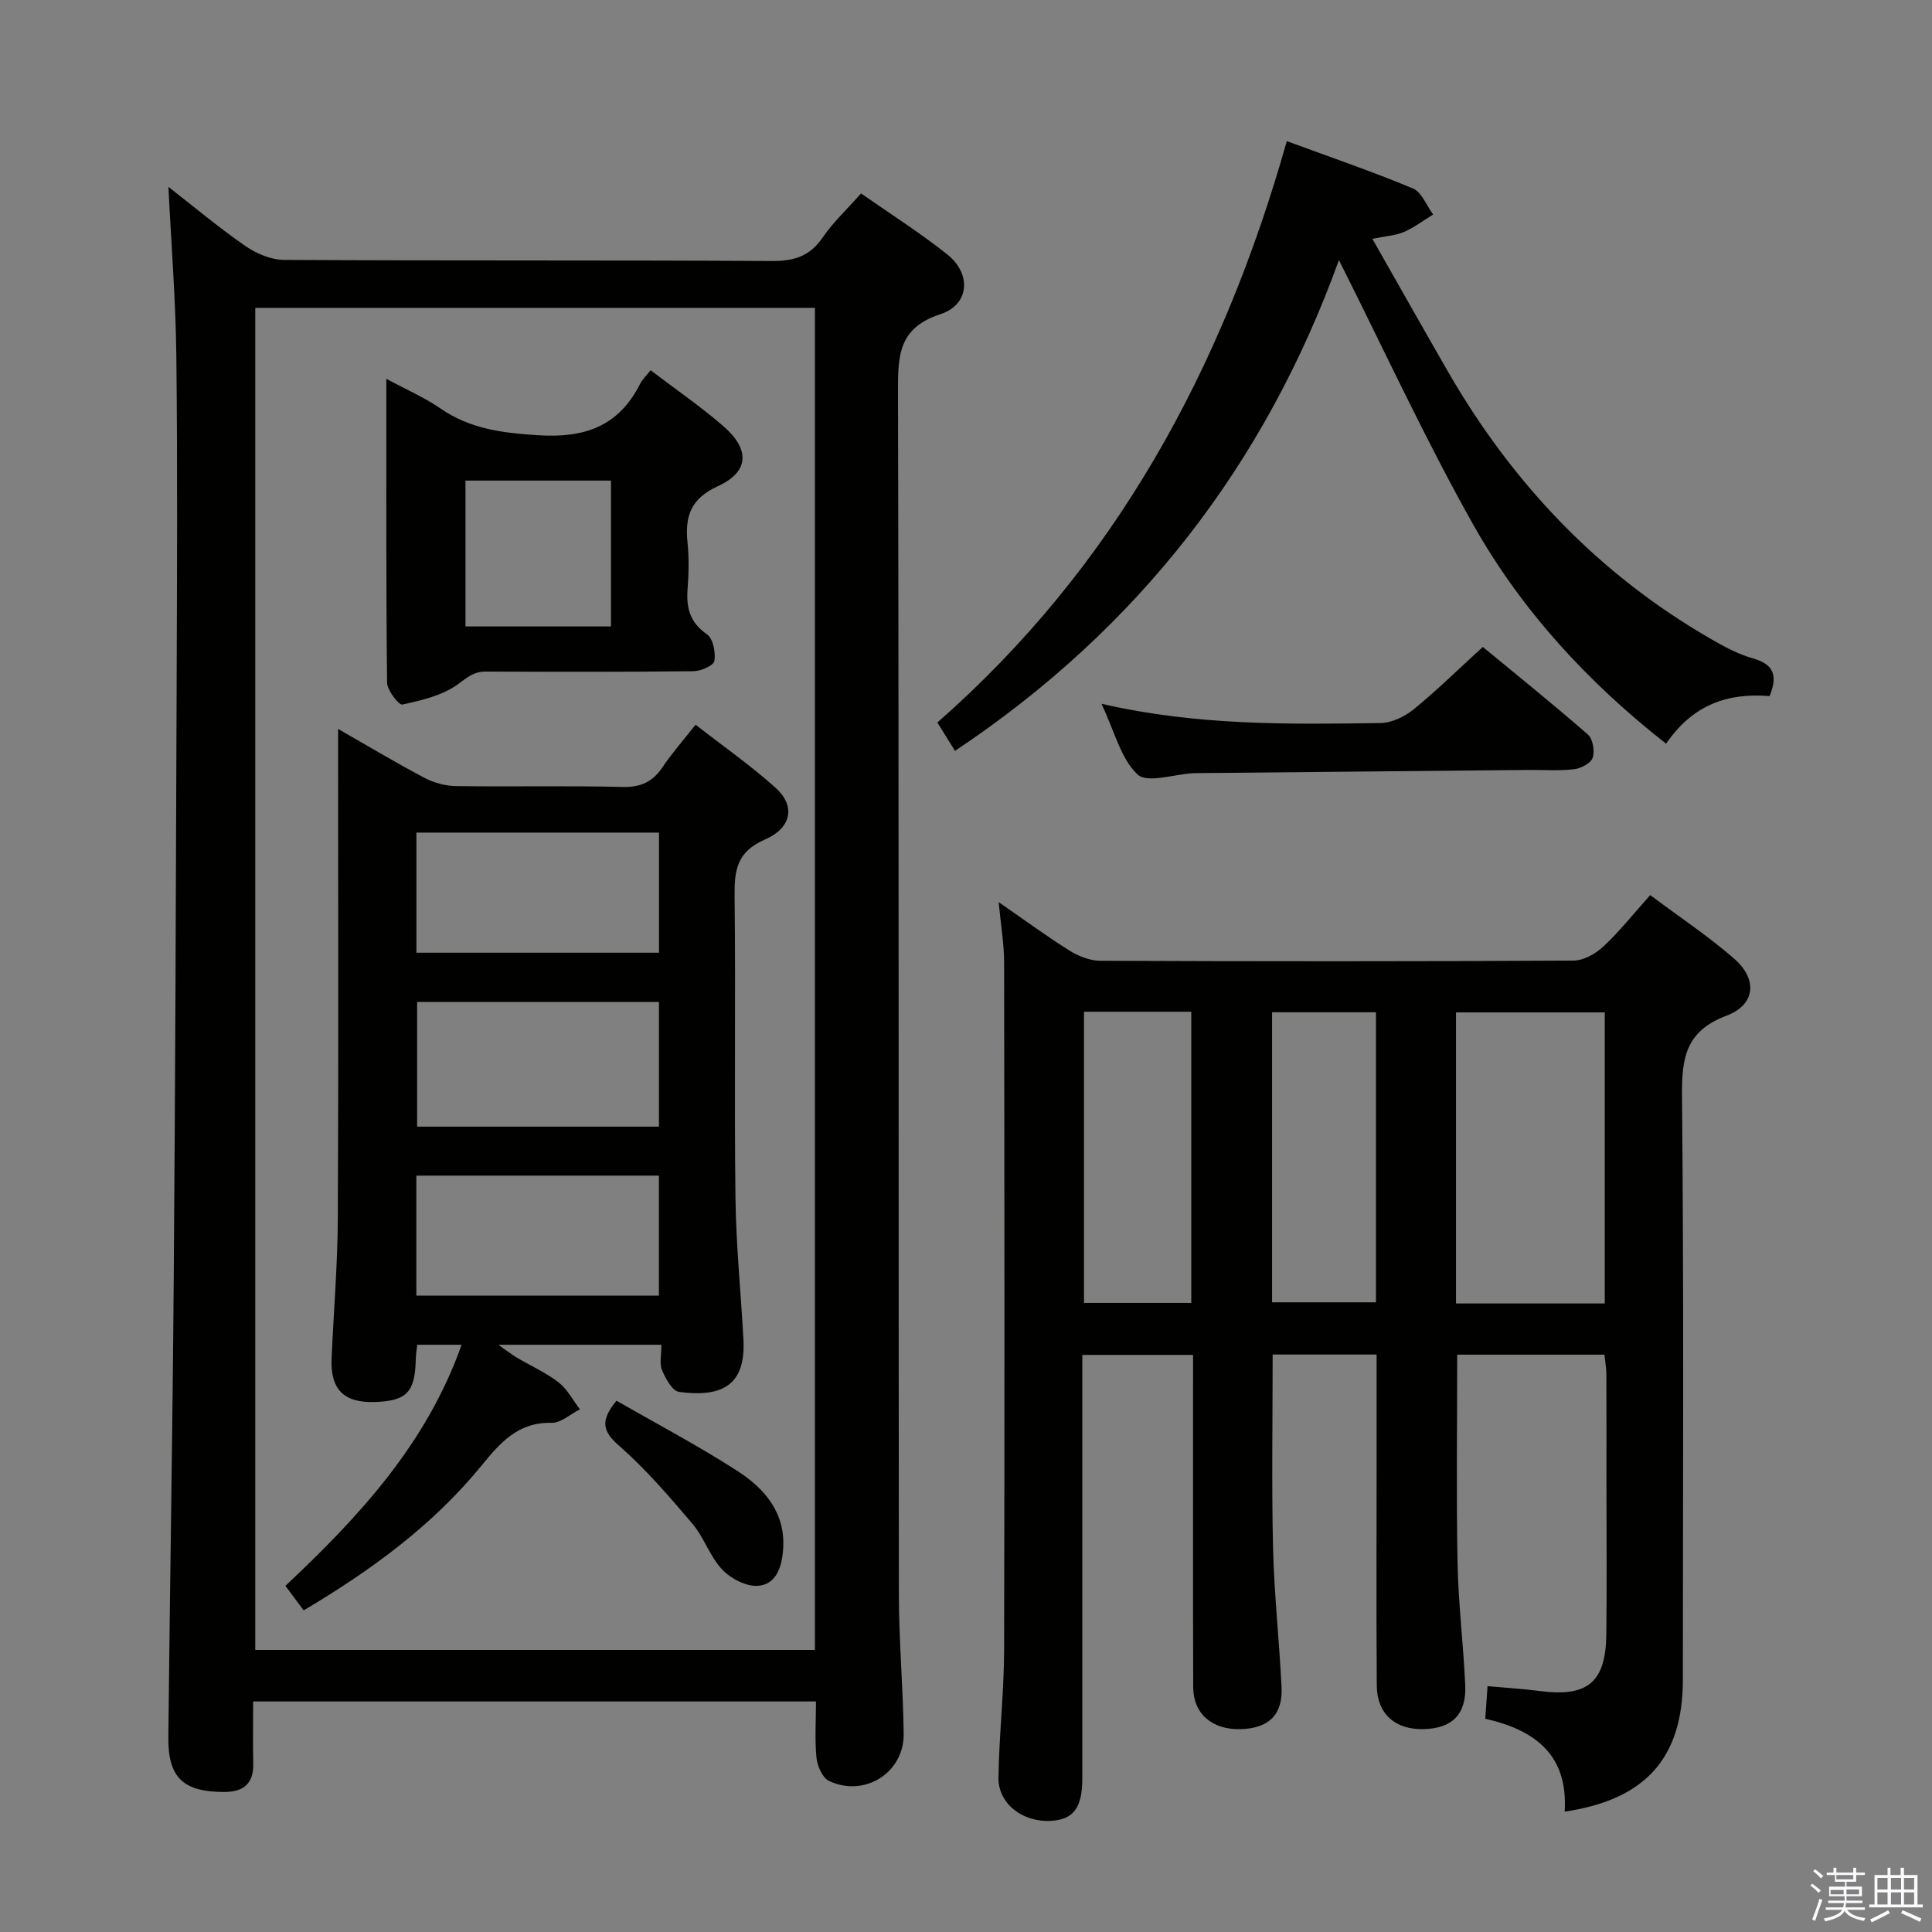 <svg enable-background="new 0 0 400 400" viewBox="0 0 400 400" xmlns="http://www.w3.org/2000/svg"><rect x="0" y="0" width="400" height="400" fill="#808080" stroke="none"/><path d="m374.8 390.4.4-.4c.7.5 1.3 1 1.8 1.4l-.5.5c-.5-.6-1.1-1.1-1.7-1.5zm1 7.3-.6-.3c.5-1.4 1.1-2.8 1.5-4.3.2.1.4.2.6.3-.5 1.3-1 2.8-1.5 4.3zm-.4-10.3.4-.4c.4.3 1 .8 1.7 1.4l-.5.5c-.4-.5-1-1-1.6-1.5zm2.5.3h1.7v-1h.6v1h3.5v-1h.6v1h1.8v.5h-1.8v1.4h-2v1h3.2v2h-3.2v.9h3.3v.5h-3.4c0 .3-.1.6-.1.9h4v.5h-3.7c.7.9 1.9 1.5 3.8 1.7-.1.2-.2.4-.3.6-2.1-.4-3.5-1.1-4-2.1-.4 1-1.8 1.7-4 2.2-.1-.2-.2-.4-.3-.6 2.1-.4 3.4-1 3.8-1.8h-3.4v-.5h3.6c.1-.3.1-.6.2-.9h-3.3v-.5h3.4c0-.3 0-.6 0-.9h-3.2v-2h3.3v-1h-2.1v-1.4h-1.7v-.5zm1.1 3.5v1h2.7c0-.3 0-.4 0-.4 0-.2 0-.2 0-.2 0-.1 0-.2 0-.3h-2.7zm1.2-3v.9h3.5v-.9zm4.7 3h-2.6v.6.4h2.6z" fill="#fbfafc"/><path d="m393.6 386.7h.6v1.5h2.8v6.1h1.1v.6h-11.1v-.6h1.1v-6.1h2.7v-1.5h.6v1.5h2.1v-1.5zm-2.7 8.8.4.6c-1.2.6-2.5 1.3-3.8 1.9-.1-.2-.2-.4-.3-.6 1.2-.6 2.5-1.2 3.7-1.9zm-2.2-6.7v2.4h2.1v-2.4zm0 3v2.5h2.1v-2.5zm2.8-3v2.4h2.1v-2.4zm0 3v2.5h2.1v-2.5zm6 6.1c-1.4-.7-2.7-1.3-3.9-1.8l.3-.6c1.5.6 2.7 1.2 3.9 1.7zm-1.2-9.1h-2.1v2.4h2.1zm-2.1 3v2.5h2.1v-2.5z" fill="#fbfafc"/><g fill="#010100"><path d="m168.94 352.27c-38.92 0-77.36 0-116.53 0 0 4.28-.08 8.55.02 12.82.11 4.32-2.13 5.95-6.17 5.92-8.41-.06-11.5-3-11.41-11.43.34-31.64.88-63.28 1.12-94.92.32-40.81.46-81.63.6-122.44.08-22.82.2-45.65-.06-68.47-.13-11.58-1.06-23.14-1.64-35.06 5.13 3.99 10.37 8.39 15.97 12.27 2.27 1.57 5.31 2.84 8.01 2.85 33.66.19 67.33.03 100.99.23 4.6.03 7.86-1.01 10.51-4.9 2.13-3.12 4.97-5.76 7.92-9.09 6.07 4.25 12.23 8.14 17.89 12.66 5.01 4 4.57 10.37-1.44 12.33-8.72 2.84-8.81 8.57-8.8 15.98.2 83 .09 165.99.18 248.99.01 9.64.87 19.29 1 28.93.11 8.08-8.12 13.28-15.48 9.77-1.36-.65-2.41-3.1-2.58-4.82-.37-3.76-.1-7.57-.1-11.62zm-116.09-288.53v277.86h115.87c0-92.73 0-185.13 0-277.86-38.61 0-77.03 0-115.87 0z"/><path d="m323.95 375.08c.72-11.63-5.95-16.87-16.44-19.23.15-2.13.29-4.2.47-6.75 3.73.34 7.3.55 10.84 1.01 9.87 1.28 13.63-1.78 13.75-11.71.13-10.33.03-20.66.03-30.99 0-7.66.02-15.33-.02-22.99-.01-1.29-.26-2.57-.4-3.95-10.4 0-20.48 0-30.48 0 0 14.56-.2 28.83.07 43.1.16 8.47 1.22 16.91 1.59 25.38.26 6.01-2.74 8.92-8.65 9.05-5.84.13-9.61-3.17-9.66-8.97-.12-14.83-.04-29.66-.04-44.49 0-7.95 0-15.9 0-24.1-7.46 0-14.37 0-21.52 0 0 13.47-.23 26.74.08 39.99.23 9.63 1.29 19.23 1.76 28.86.28 5.73-2.62 8.53-8.43 8.71-5.91.18-9.85-3.15-9.86-8.71-.07-20.99-.03-41.99-.03-62.99 0-1.81 0-3.62 0-5.78-7.59 0-14.84 0-22.93 0v5.68 81.98c0 6.05-1.78 8.49-6.37 8.8-5.9.39-11.07-3.49-10.99-8.94.13-8.81 1.15-17.61 1.17-26.42.12-47.49.07-94.98 0-142.46-.01-3.76-.66-7.51-1.13-12.39 5.45 3.77 9.96 7.09 14.69 10.05 1.85 1.15 4.21 2.09 6.34 2.1 32.66.13 65.32.15 97.98-.04 2.11-.01 4.61-1.43 6.22-2.94 3.36-3.15 6.25-6.81 9.67-10.62 6.04 4.52 12.01 8.49 17.38 13.16 4.9 4.27 4.42 9.55-1.59 11.81-8.36 3.14-9.29 8.63-9.21 16.52.39 40.32.19 80.65.18 120.97-.02 16.08-7.62 24.81-24.47 27.3zm8.3-105.21c0-20.38 0-40.29 0-60.26-10.54 0-20.74 0-30.8 0v60.26zm-107.82-60.4v60.28h22.21c0-20.23 0-40.22 0-60.28-7.59 0-14.82 0-22.21 0zm60.45.11c-7.5 0-14.52 0-21.51 0v60.05h21.51c0-20.12 0-39.87 0-60.05z"/><path d="m366.37 144.12c-8.7-.72-15.92 1.79-21.42 9.86-16.3-12.79-29.97-27.66-39.95-45.39-9.9-17.59-18.36-36-27.79-54.74-15.22 42.15-41.38 76.21-79.49 101.61-1.21-1.94-2.39-3.84-3.65-5.87 36.79-32.27 59.04-73.31 72.35-120.37 8.8 3.24 17.57 6.24 26.09 9.79 1.84.76 2.83 3.55 4.21 5.4-2.01 1.23-3.92 2.69-6.06 3.62-1.74.75-3.77.85-6.53 1.41 5.4 9.49 10.44 18.43 15.56 27.33 13.39 23.27 31.27 42.14 54.64 55.58 2.72 1.57 5.57 3.11 8.57 3.95 4.19 1.19 5.29 3.4 3.47 7.82z"/><path d="m228.05 145.71c19.91 4.57 38.84 4.25 57.74 3.99 2.33-.03 5.02-1.32 6.88-2.83 4.76-3.87 9.15-8.2 14.33-12.93 6.8 5.61 14.4 11.72 21.74 18.12 1.04.9 1.47 3.43 1.01 4.82-.37 1.13-2.43 2.22-3.85 2.38-3.12.37-6.32.12-9.48.15-22.96.22-45.93.44-68.89.66-.17 0-.33 0-.5.01-3.95.22-9.52 2.14-11.51.27-3.47-3.26-4.73-8.86-7.47-14.64z"/><path d="m136.94 278.42c-11.48 0-22.04 0-33.76 0 1.88 1.31 2.84 2.08 3.88 2.69 2.86 1.7 5.97 3.06 8.57 5.08 1.83 1.42 2.98 3.69 4.44 5.59-1.96.99-3.94 2.84-5.87 2.8-6.94-.16-10.62 4.09-14.52 8.87-10.12 12.39-22.85 21.67-36.81 29.96-1.29-1.73-2.44-3.28-3.78-5.08 15.23-14.3 29.24-29.42 36.48-49.91-3.34 0-6.11 0-9.2 0-.11 1.15-.26 2.1-.29 3.05-.16 6.78-1.88 8.58-8.47 8.8-6.41.21-9.24-2.6-8.96-9.01.42-9.64 1.24-19.27 1.29-28.91.16-32 .06-63.99.06-95.97 0-1.6 0-3.2 0-5.46 6.37 3.64 12.03 7.04 17.87 10.12 1.95 1.03 4.34 1.68 6.54 1.71 11.49.17 22.99-.11 34.48.18 3.79.09 6.24-1.06 8.29-4.11 1.93-2.87 4.24-5.48 6.83-8.78 5.73 4.47 11.45 8.46 16.59 13.09 4.08 3.68 3.39 8.25-2.24 10.69-5.83 2.53-6.33 6.38-6.27 11.74.24 20.82-.08 41.65.18 62.46.12 9.79 1.13 19.57 1.65 29.36.51 9.66-4.7 11.94-13.32 10.8-1.38-.18-2.8-2.74-3.52-4.48-.6-1.38-.14-3.2-.14-5.28zm-.51-45.16c0-8.85 0-17.38 0-25.82-16.95 0-33.49 0-50.07 0v25.82zm-50.22-36.01h50.23c0-8.56 0-16.77 0-24.87-16.96 0-33.53 0-50.23 0zm-.01 70.99h50.22c0-8.57 0-16.79 0-24.84-16.97 0-33.54 0-50.22 0z"/><path d="m134.7 76.65c5.31 4.05 10.4 7.54 15.03 11.55 5.58 4.84 5.42 9.47-1.1 12.46-5.72 2.62-6.84 6.31-6.28 11.75.32 3.13.25 6.34.01 9.49-.31 3.93.46 6.98 4.01 9.43 1.27.88 1.83 3.75 1.53 5.52-.16.95-2.79 2.1-4.33 2.12-14.33.16-28.66.13-42.99.07-2.42-.01-3.77 1.14-5.68 2.56-3.2 2.37-7.56 3.38-11.59 4.27-.73.16-3.15-2.94-3.17-4.56-.22-20.64-.15-41.29-.15-62.88 4.14 2.24 7.91 3.86 11.22 6.15 6.16 4.25 12.83 5.06 20.18 5.53 9.68.62 16.71-1.84 21.14-10.65.45-.88 1.21-1.58 2.17-2.81zm-8.2 53.05c0-10.25 0-20.12 0-30.2-10.21 0-20.08 0-30.13 0v30.2z"/><path d="m127.64 290c8.47 4.87 16.97 9.35 25.02 14.54 5.7 3.68 10.06 8.73 9.47 16.35-.27 3.55-1.42 7.15-5.19 7.44-2.42.18-5.64-1.49-7.41-3.36-2.56-2.71-3.76-6.66-6.2-9.53-4.8-5.65-9.69-11.34-15.25-16.2-3.48-3.04-3.71-5.25-.44-9.24z"/></g></svg>